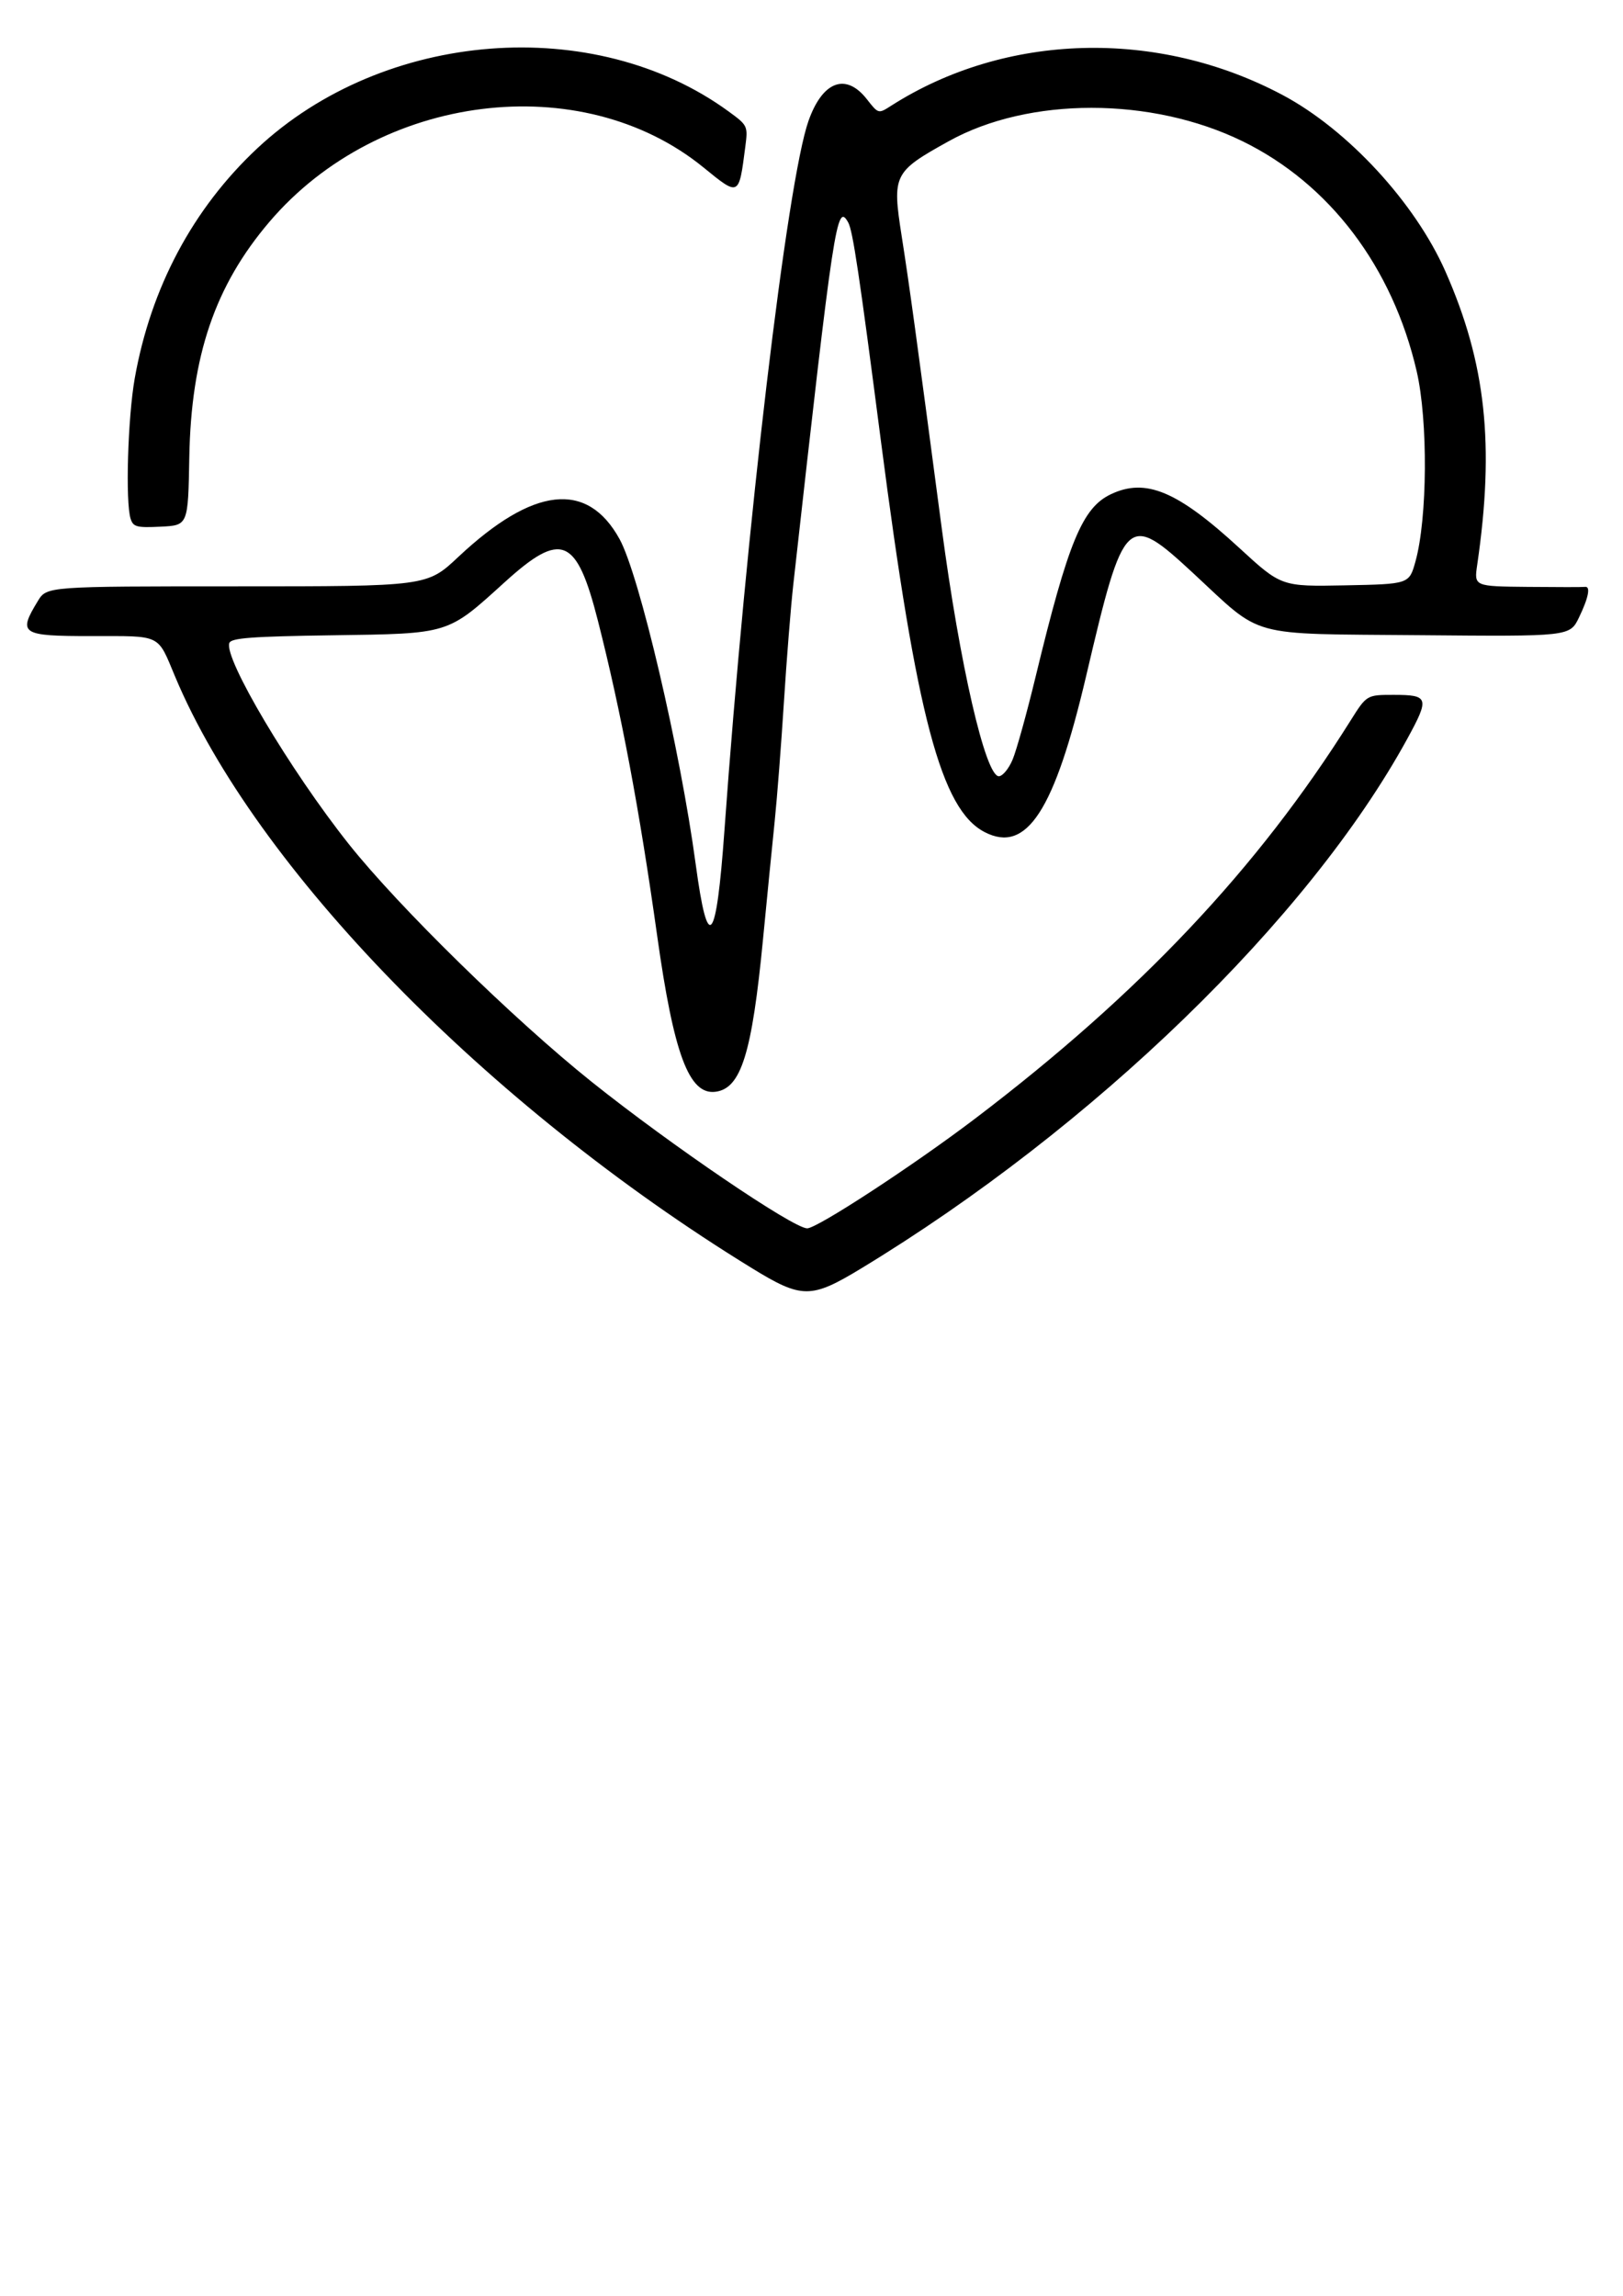 <?xml version="1.0" encoding="UTF-8" standalone="no"?>
<svg
   xmlns:dc="http://purl.org/dc/elements/1.1/"
   xmlns:cc="http://creativecommons.org/ns#"
   xmlns:rdf="http://www.w3.org/1999/02/22-rdf-syntax-ns#"
   xmlns:svg="http://www.w3.org/2000/svg"
   xmlns="http://www.w3.org/2000/svg"
   xmlns:sodipodi="http://sodipodi.sourceforge.net/DTD/sodipodi-0.dtd"
   xmlns:inkscape="http://www.inkscape.org/namespaces/inkscape"
   width="210mm"
   height="297mm"
   viewBox="0 0 210 297"
   version="1.1"
   id="svg8"
   inkscape:version="1.0 (4035a4fb49, 2020-05-01)"
   sodipodi:docname="cora.svg">
  <defs
     id="defs2" />
  <sodipodi:namedview
     id="base"
     pagecolor="#ffffff"
     bordercolor="#666666"
     borderopacity="1.0"
     inkscape:pageopacity="0.0"
     inkscape:pageshadow="2"
     inkscape:zoom="0.49497475"
     inkscape:cx="339.01186"
     inkscape:cy="319.47888"
     inkscape:document-units="mm"
     inkscape:current-layer="layer1"
     inkscape:document-rotation="0"
     showgrid="false"
     inkscape:window-width="1445"
     inkscape:window-height="1030"
     inkscape:window-x="96"
     inkscape:window-y="0"
     inkscape:window-maximized="0" />
  <g
     inkscape:label="Capa 1"
     inkscape:groupmode="layer"
     id="layer1">
    <path
       id="path831"
       d="M 97.285,164.055 C 62.982,142.99 33.052,112.303 22.667,87.552 20.32,81.958 21,82.289 11.848,82.289 2.704,82.289 2.294,82.022 4.895,77.756 6.054,75.855 6.054,75.855 30.65,75.855 c 24.596,0 24.596,0 28.638,-3.796 9.717,-9.126 16.697,-9.903 20.876,-2.322 2.565,4.652 7.847,27.209 9.855,42.087 1.574,11.663 2.656,10.385 3.715,-4.386 2.809,-39.196 8.115,-83.98 10.876,-91.794 1.82,-5.152 4.841,-6.275 7.555,-2.807 1.486,1.899 1.489,1.9 3.113,0.86 14.805,-9.473 34.483,-10.019 50.675,-1.406 8.422,4.48 17.138,13.922 21.07,22.824 5.242,11.87 6.384,22.42 4.112,37.962 -0.406,2.778 -0.406,2.778 6.546,2.847 3.823,0.038 7.149,0.038 7.39,0 0.766,-0.121 0.476,1.388 -0.759,3.944 -1.197,2.478 -1.197,2.478 -20.66,2.303 -22.533,-0.203 -20.108,0.461 -29.25,-8.008 -8.594,-7.962 -8.964,-7.609 -13.844,13.198 -4.118,17.558 -7.72,23.105 -13.169,20.277 -5.606,-2.909 -8.778,-14.865 -13.396,-50.498 -2.818,-21.741 -3.65,-27.297 -4.245,-28.361 -1.478,-2.641 -1.838,-0.269 -7.098,46.784 -0.324,2.895 -0.871,9.738 -1.216,15.206 -0.345,5.468 -0.885,12.443 -1.2,15.499 -0.315,3.056 -0.993,9.899 -1.505,15.206 -1.434,14.853 -2.842,19.361 -6.174,19.766 -3.404,0.413 -5.374,-4.868 -7.522,-20.17 -2.305,-16.415 -4.668,-28.978 -7.672,-40.777 -2.758,-10.833 -4.713,-11.641 -12.05,-4.984 -7.479,6.786 -7.063,6.657 -22.28,6.875 -10.425,0.149 -13.109,0.349 -13.357,0.994 -0.75,1.955 7.873,16.469 15.455,26.015 6.447,8.117 21.349,22.702 31.43,30.762 10.215,8.167 26.081,18.951 27.883,18.951 1.298,0 13.785,-8.162 21.782,-14.238 21.257,-16.151 36.533,-32.344 48.501,-51.412 2.111,-3.363 2.111,-3.363 5.593,-3.363 4.557,0 4.673,0.381 1.751,5.718 -12.735,23.258 -40.619,50.284 -70.673,68.5 -6.471,3.922 -7.642,3.917 -14.111,-0.055 z m 33.741,-65.801 c 0.498,-1.191 1.831,-5.994 2.963,-10.674 4.23,-17.485 6.045,-21.886 9.75,-23.644 4.501,-2.136 8.599,-0.422 16.616,6.951 5.437,5 5.437,5 13.707,4.837 8.27,-0.162 8.27,-0.162 9.084,-3.086 1.553,-5.576 1.635,-18.215 0.16,-24.599 -3.119,-13.499 -11.271,-24.266 -22.539,-29.769 -11.79,-5.759 -27.652,-5.759 -38.016,-7.37e-4 -7.156,3.976 -7.328,4.323 -6.079,12.307 1.004,6.418 1.859,12.658 5.17,37.7 2.337,17.679 5.666,32.142 7.397,32.142 0.485,0 1.289,-0.974 1.787,-2.165 z M 16.898,67.103 C 16.213,64.944 16.534,54.037 17.433,48.952 19.508,37.217 24.962,26.98 33.294,19.186 49.671,3.866 76.892,1.736 94.271,14.416 c 2.483,1.811 2.513,1.875 2.161,4.588 -0.836,6.455 -0.781,6.428 -5.414,2.654 C 75.206,8.78 49.062,12.051 34.875,28.683 27.814,36.96 24.727,46.031 24.493,59.187 c -0.156,8.773 -0.156,8.773 -3.685,8.946 -3.127,0.154 -3.572,0.036 -3.91,-1.029 z"
       style="fill:#000000;stroke-width:0.585" />
  </g>
</svg>
